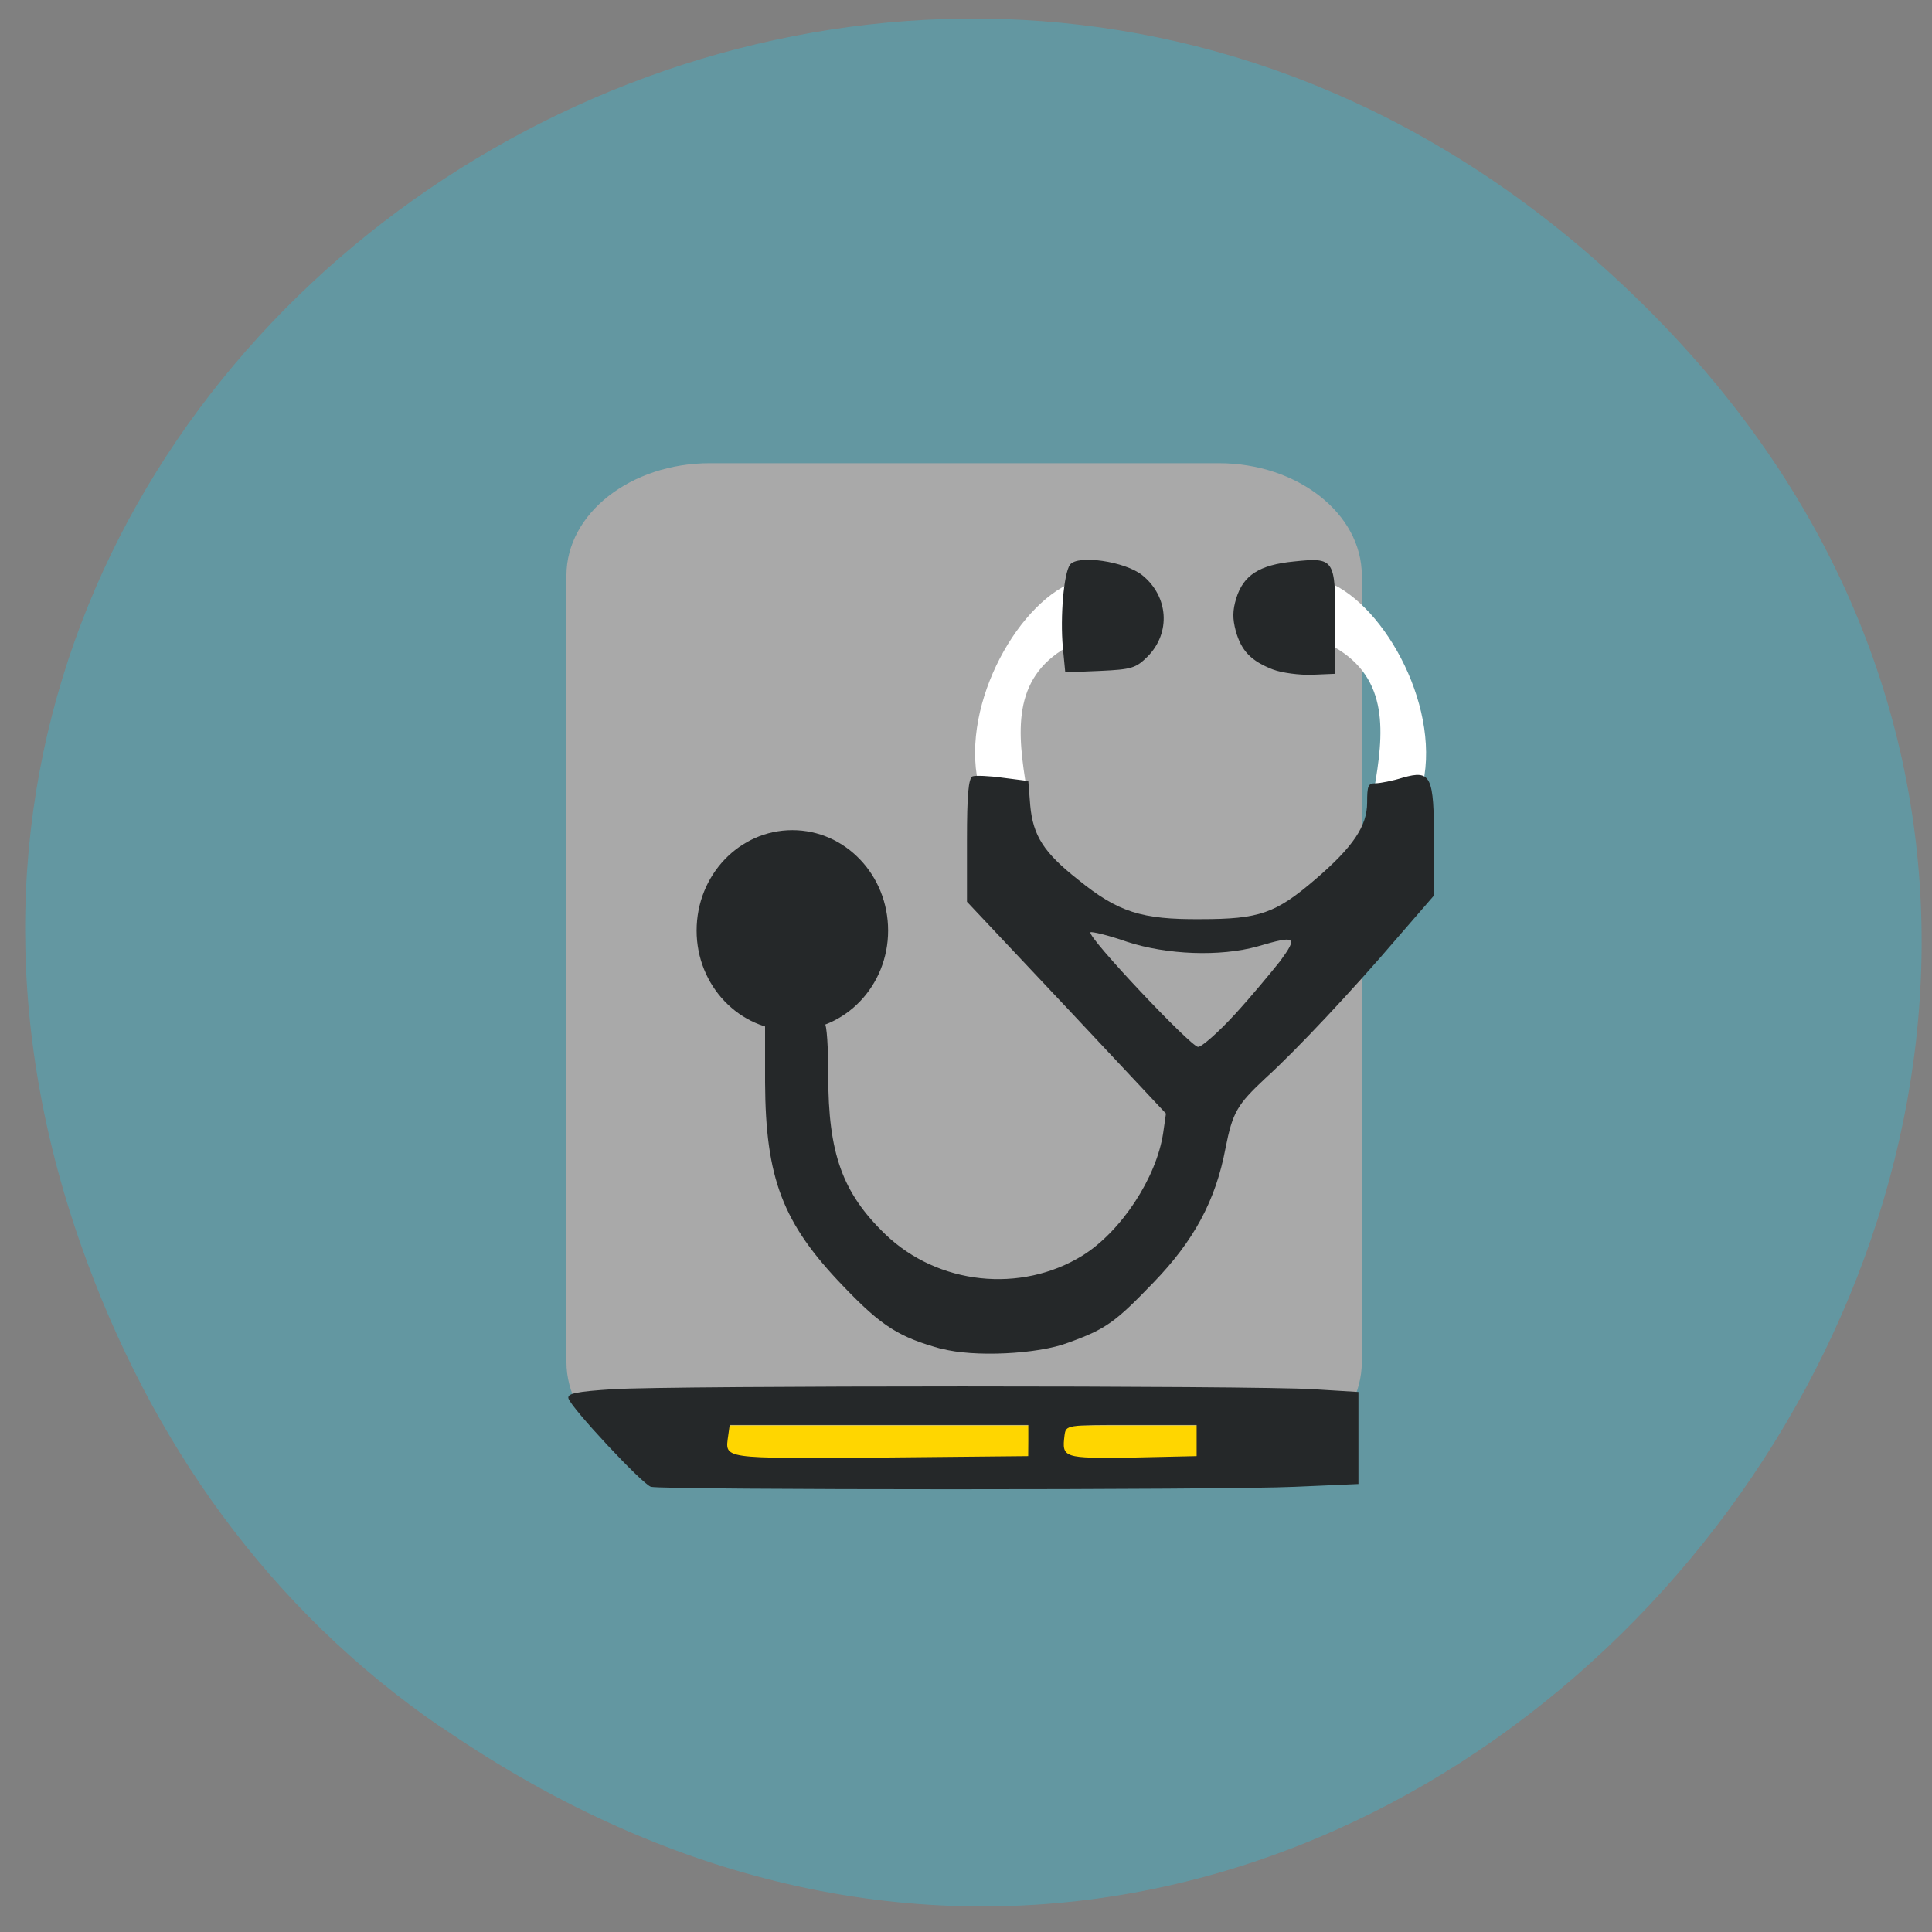 <svg xmlns="http://www.w3.org/2000/svg" viewBox="0 0 16 16"><rect x="0" y="0" width="16" height="16" fill="#808080" stroke="none"/><path d="m 3.664 14.309 c 7.84 5.398 16.371 -5.238 10.05 -11.68 c -5.949 -6.07 -15.758 0 -13.04 7.691 c 0.566 1.605 1.543 3 2.984 3.988" fill="#6397a1"/><path d="m 5.879 3.836 h 4.215 c 0.652 0 1.184 0.418 1.184 0.93 v 6.512 c 0 0.516 -0.531 0.93 -1.184 0.93 h -4.215 c -0.656 0 -1.188 -0.414 -1.188 -0.93 v -6.512 c 0 -0.512 0.531 -0.93 1.188 -0.93" fill="#a9a9a9"/><path d="m 10.996 4.82 c -0.086 0.199 -0.051 0.48 0.055 0.539 c 0.457 0.262 0.41 0.715 0.328 1.184 c -0.012 0.129 0.391 0.004 0.391 0.004 c 0.184 -0.652 -0.293 -1.535 -0.773 -1.727" fill="#fff"/><path d="m 7.355 7.707 c 0 0.457 -0.355 0.828 -0.793 0.828 c -0.438 0 -0.793 -0.371 -0.793 -0.828 c 0 -0.461 0.355 -0.832 0.793 -0.832 c 0.438 0 0.793 0.371 0.793 0.832" fill="#252829"/><path d="m 8.887 4.82 c 0.086 0.199 0.051 0.48 -0.051 0.539 c -0.461 0.262 -0.41 0.715 -0.332 1.184 c 0.012 0.129 -0.387 0.004 -0.387 0.004 c -0.188 -0.652 0.289 -1.535 0.77 -1.727" fill="#fff"/><path d="m 5.891 11.805 h 4.398 v 0.375 h -4.398" fill="#ffd600"/><path d="m 5.391 12.313 c -0.07 -0.02 -0.668 -0.66 -0.684 -0.734 c -0.008 -0.039 0.07 -0.055 0.367 -0.074 c 0.488 -0.031 5.312 -0.031 5.801 0 l 0.375 0.023 v 0.762 l -0.527 0.023 c -0.578 0.027 -5.238 0.027 -5.332 0 m 3.125 -0.383 v -0.129 h -2.473 l -0.012 0.086 c -0.027 0.199 -0.07 0.191 1.254 0.184 l 1.23 -0.012 m 1.395 -0.129 v -0.129 h -0.543 c -0.539 0 -0.539 0 -0.551 0.086 c -0.023 0.188 -0.012 0.191 0.559 0.184 l 0.535 -0.012 m -2.109 -0.887 c -0.355 -0.098 -0.496 -0.184 -0.82 -0.523 c -0.5 -0.52 -0.641 -0.891 -0.645 -1.684 v -0.469 l 0.234 -0.02 c 0.125 -0.016 0.242 -0.016 0.258 -0.004 c 0.02 0.012 0.031 0.207 0.031 0.434 c 0 0.645 0.117 0.973 0.473 1.316 c 0.434 0.418 1.121 0.492 1.633 0.176 c 0.32 -0.199 0.613 -0.645 0.668 -1.016 l 0.023 -0.16 l -0.824 -0.879 l -0.824 -0.875 v -0.512 c 0 -0.371 0.012 -0.512 0.047 -0.527 c 0.023 -0.008 0.137 -0.004 0.25 0.012 l 0.211 0.027 l 0.016 0.203 c 0.023 0.25 0.113 0.391 0.395 0.613 c 0.332 0.27 0.527 0.332 1.016 0.328 c 0.488 0 0.621 -0.047 0.953 -0.332 c 0.309 -0.266 0.426 -0.438 0.426 -0.633 c 0 -0.137 0.008 -0.16 0.066 -0.16 c 0.039 0 0.145 -0.02 0.23 -0.047 c 0.234 -0.066 0.258 -0.016 0.258 0.535 v 0.441 l -0.305 0.352 c -0.371 0.434 -0.844 0.938 -1.09 1.16 c -0.234 0.219 -0.273 0.281 -0.332 0.582 c -0.082 0.434 -0.262 0.766 -0.598 1.113 c -0.316 0.328 -0.391 0.383 -0.703 0.496 c -0.254 0.098 -0.789 0.121 -1.047 0.051 m 2.426 -2.77 c 0.133 -0.145 0.301 -0.348 0.375 -0.441 c 0.148 -0.203 0.133 -0.215 -0.188 -0.121 c -0.309 0.086 -0.75 0.07 -1.082 -0.039 c -0.156 -0.055 -0.293 -0.086 -0.301 -0.078 c -0.031 0.035 0.832 0.949 0.891 0.949 c 0.031 0 0.168 -0.121 0.305 -0.27 m 0.316 -2.855 c -0.18 -0.07 -0.262 -0.152 -0.309 -0.32 c -0.027 -0.102 -0.027 -0.168 0.004 -0.27 c 0.059 -0.191 0.191 -0.277 0.477 -0.305 c 0.336 -0.035 0.344 -0.023 0.344 0.508 v 0.422 l -0.191 0.008 c -0.105 0.004 -0.254 -0.016 -0.324 -0.043 m -1.742 -0.184 c -0.023 -0.254 0.008 -0.613 0.059 -0.684 c 0.063 -0.086 0.457 -0.027 0.598 0.086 c 0.219 0.176 0.238 0.477 0.047 0.672 c -0.098 0.098 -0.133 0.109 -0.395 0.121 l -0.289 0.012" fill="#252829"/></svg>